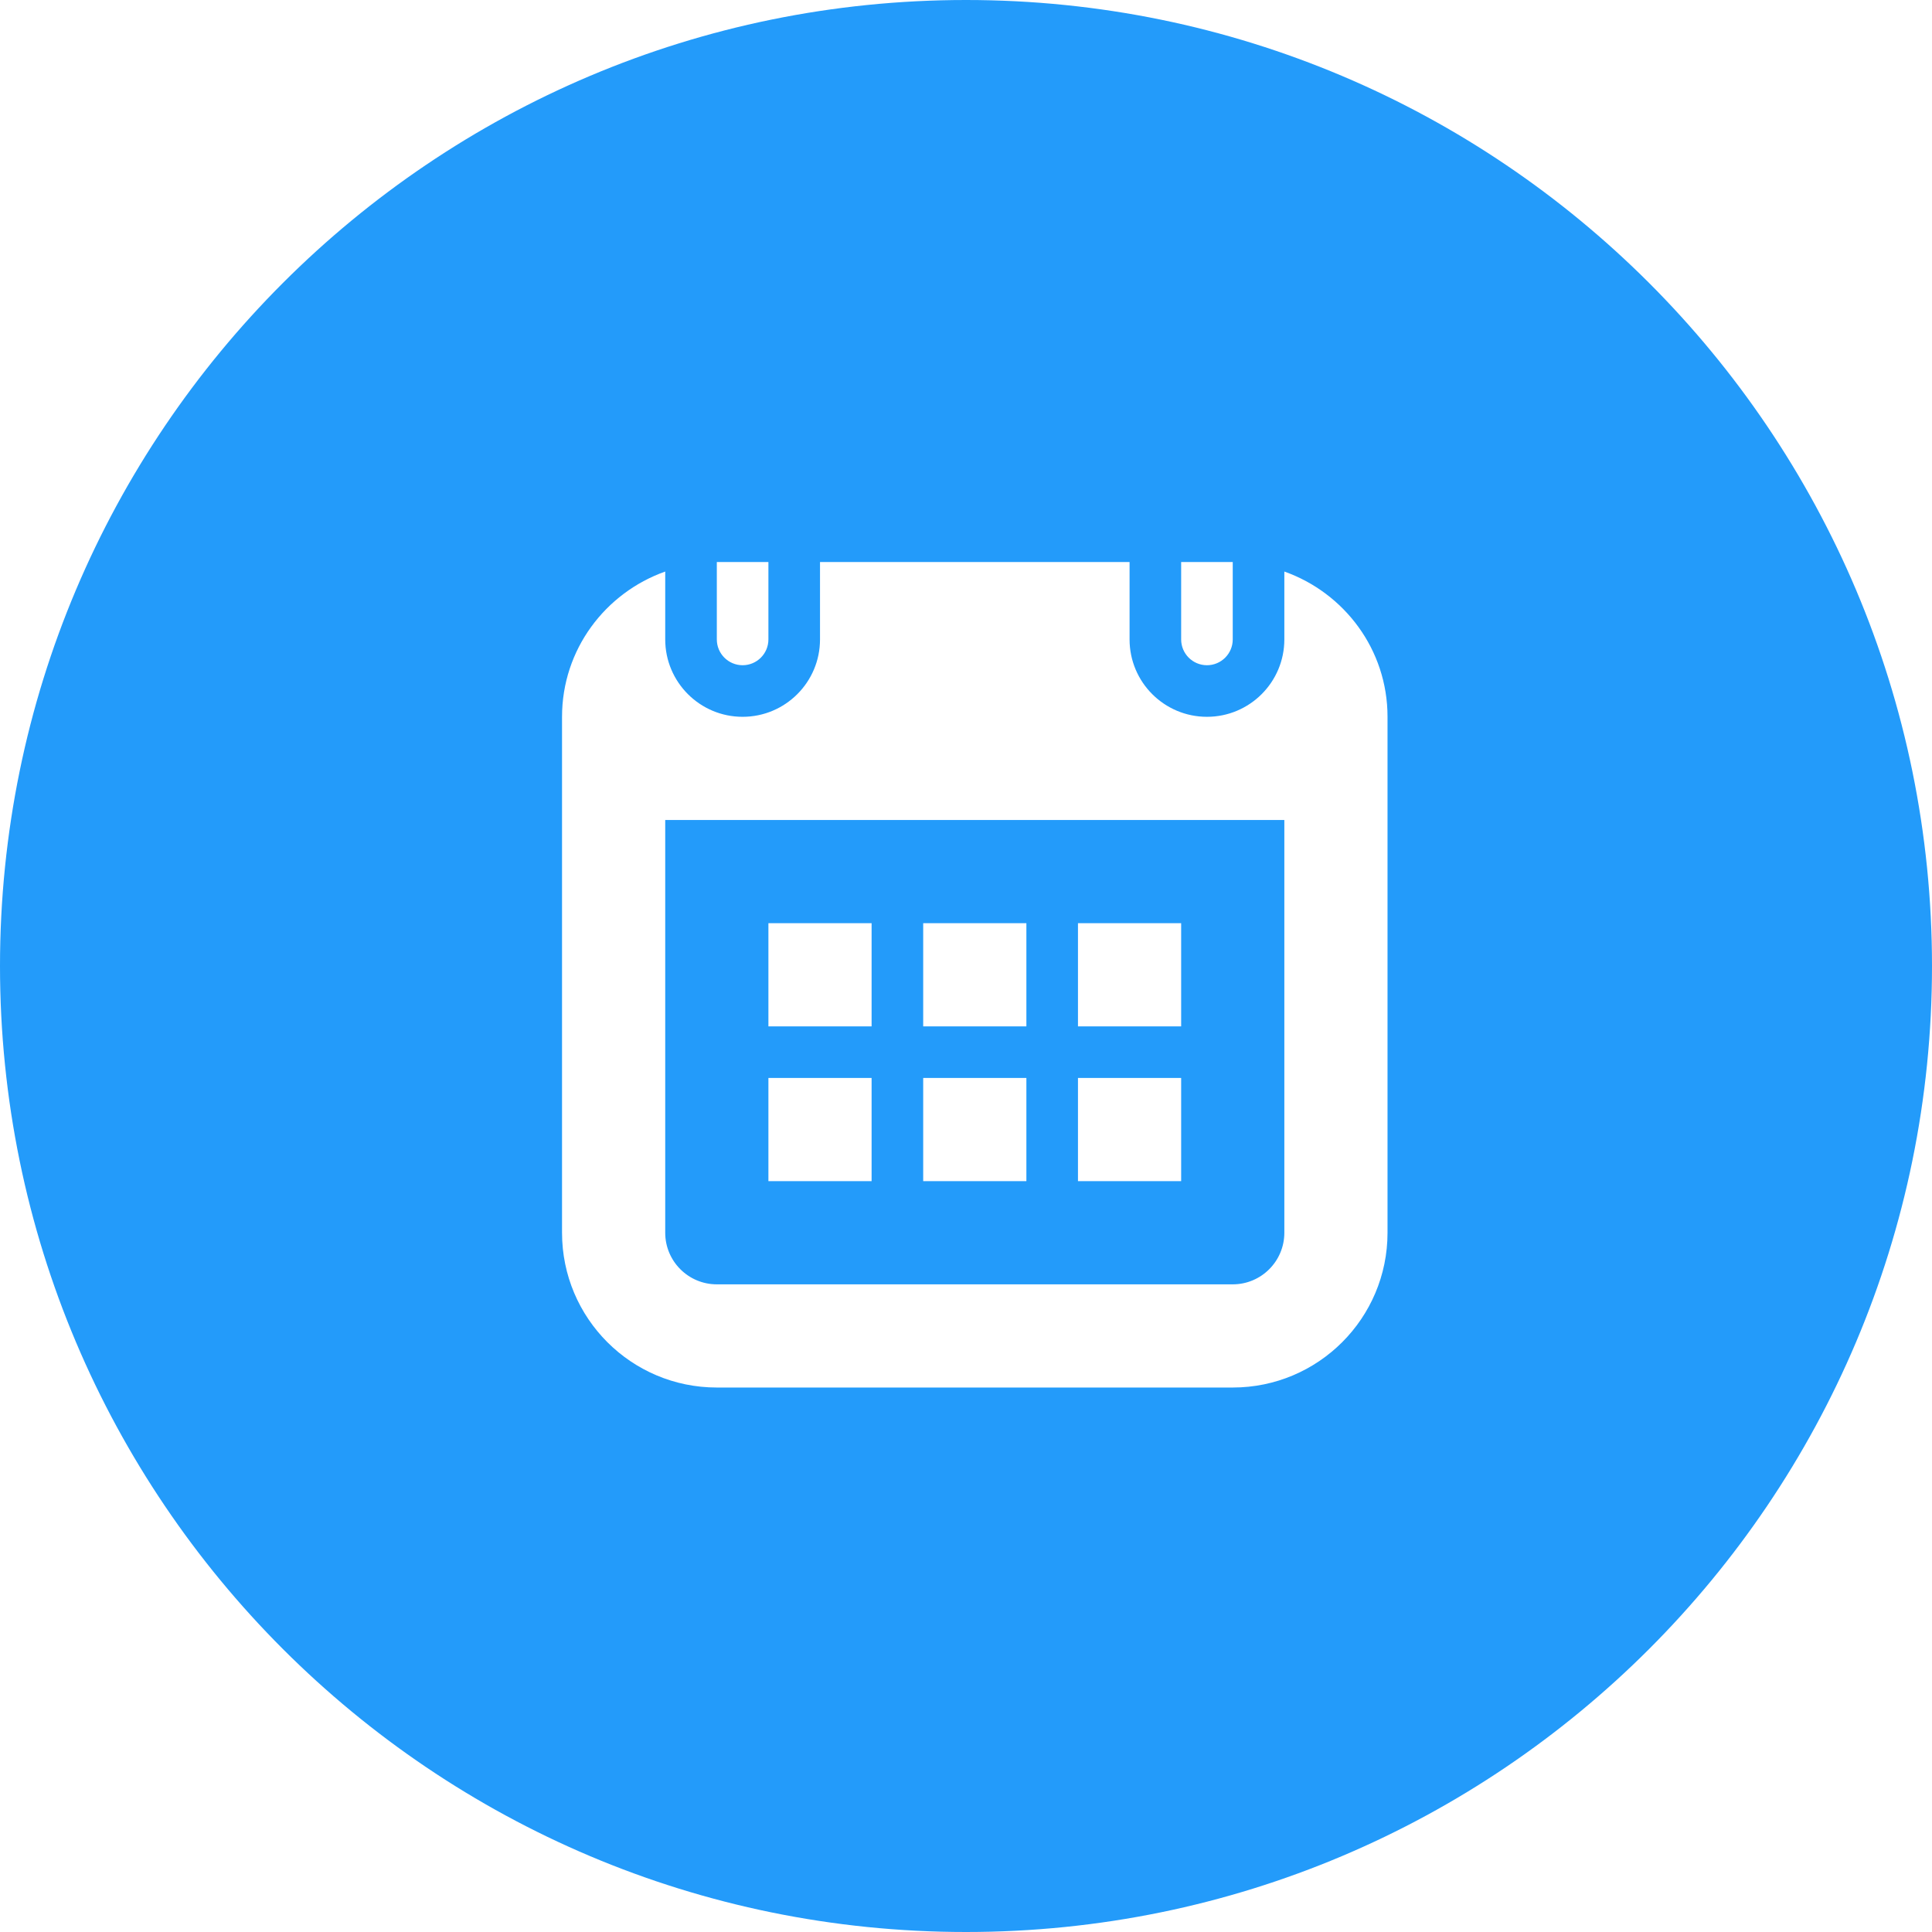<svg xmlns="http://www.w3.org/2000/svg" xmlns:xlink="http://www.w3.org/1999/xlink" preserveAspectRatio="xMidYMid" width="110" height="110" viewBox="0 0 110 110">
  <defs>
    <style>
      .cls-1 {
        fill: #239bfa;
        fill-rule: evenodd;
      }
    </style>
  </defs>
  <path d="M55.000,110.000 C24.624,110.000 -0.000,85.376 -0.000,55.000 C-0.000,24.624 24.624,-0.000 55.000,-0.000 C85.376,-0.000 110.000,24.624 110.000,55.000 C110.000,85.376 85.376,110.000 55.000,110.000 ZM43.750,32.000 L40.813,32.000 L40.813,36.406 C40.813,37.217 41.471,37.875 42.281,37.875 C43.092,37.875 43.750,37.217 43.750,36.406 L43.750,32.000 ZM70.187,32.000 L67.250,32.000 L67.250,36.406 C67.250,37.217 67.908,37.875 68.719,37.875 C69.529,37.875 70.187,37.217 70.187,36.406 L70.187,32.000 ZM79.000,40.812 C79.000,36.982 76.538,33.754 73.125,32.541 L73.125,36.406 C73.125,38.839 71.151,40.812 68.719,40.812 C66.286,40.812 64.313,38.839 64.313,36.406 L64.313,32.000 L46.688,32.000 L46.688,36.406 C46.688,38.838 44.714,40.812 42.281,40.812 C39.849,40.812 37.875,38.838 37.875,36.406 L37.875,32.541 C34.459,33.754 32.000,36.982 32.000,40.812 L32.000,70.187 C32.000,75.055 35.945,79.000 40.813,79.000 L70.187,79.000 C75.055,79.000 79.000,75.055 79.000,70.187 L79.000,40.812 ZM70.187,73.125 L40.813,73.125 C39.191,73.125 37.875,71.809 37.875,70.187 L37.875,46.687 L73.125,46.687 L73.125,70.187 C73.125,71.809 71.809,73.125 70.187,73.125 ZM49.625,52.562 L43.750,52.562 L43.750,58.437 L49.625,58.437 L49.625,52.562 ZM49.625,61.375 L43.750,61.375 L43.750,67.250 L49.625,67.250 L49.625,61.375 ZM58.438,52.562 L52.563,52.562 L52.563,58.437 L58.438,58.437 L58.438,52.562 ZM58.438,61.375 L52.563,61.375 L52.563,67.250 L58.438,67.250 L58.438,61.375 ZM67.250,52.562 L61.375,52.562 L61.375,58.437 L67.250,58.437 L67.250,52.562 ZM67.250,61.375 L61.375,61.375 L61.375,67.250 L67.250,67.250 L67.250,61.375 Z" class="cls-1"/>
</svg>
